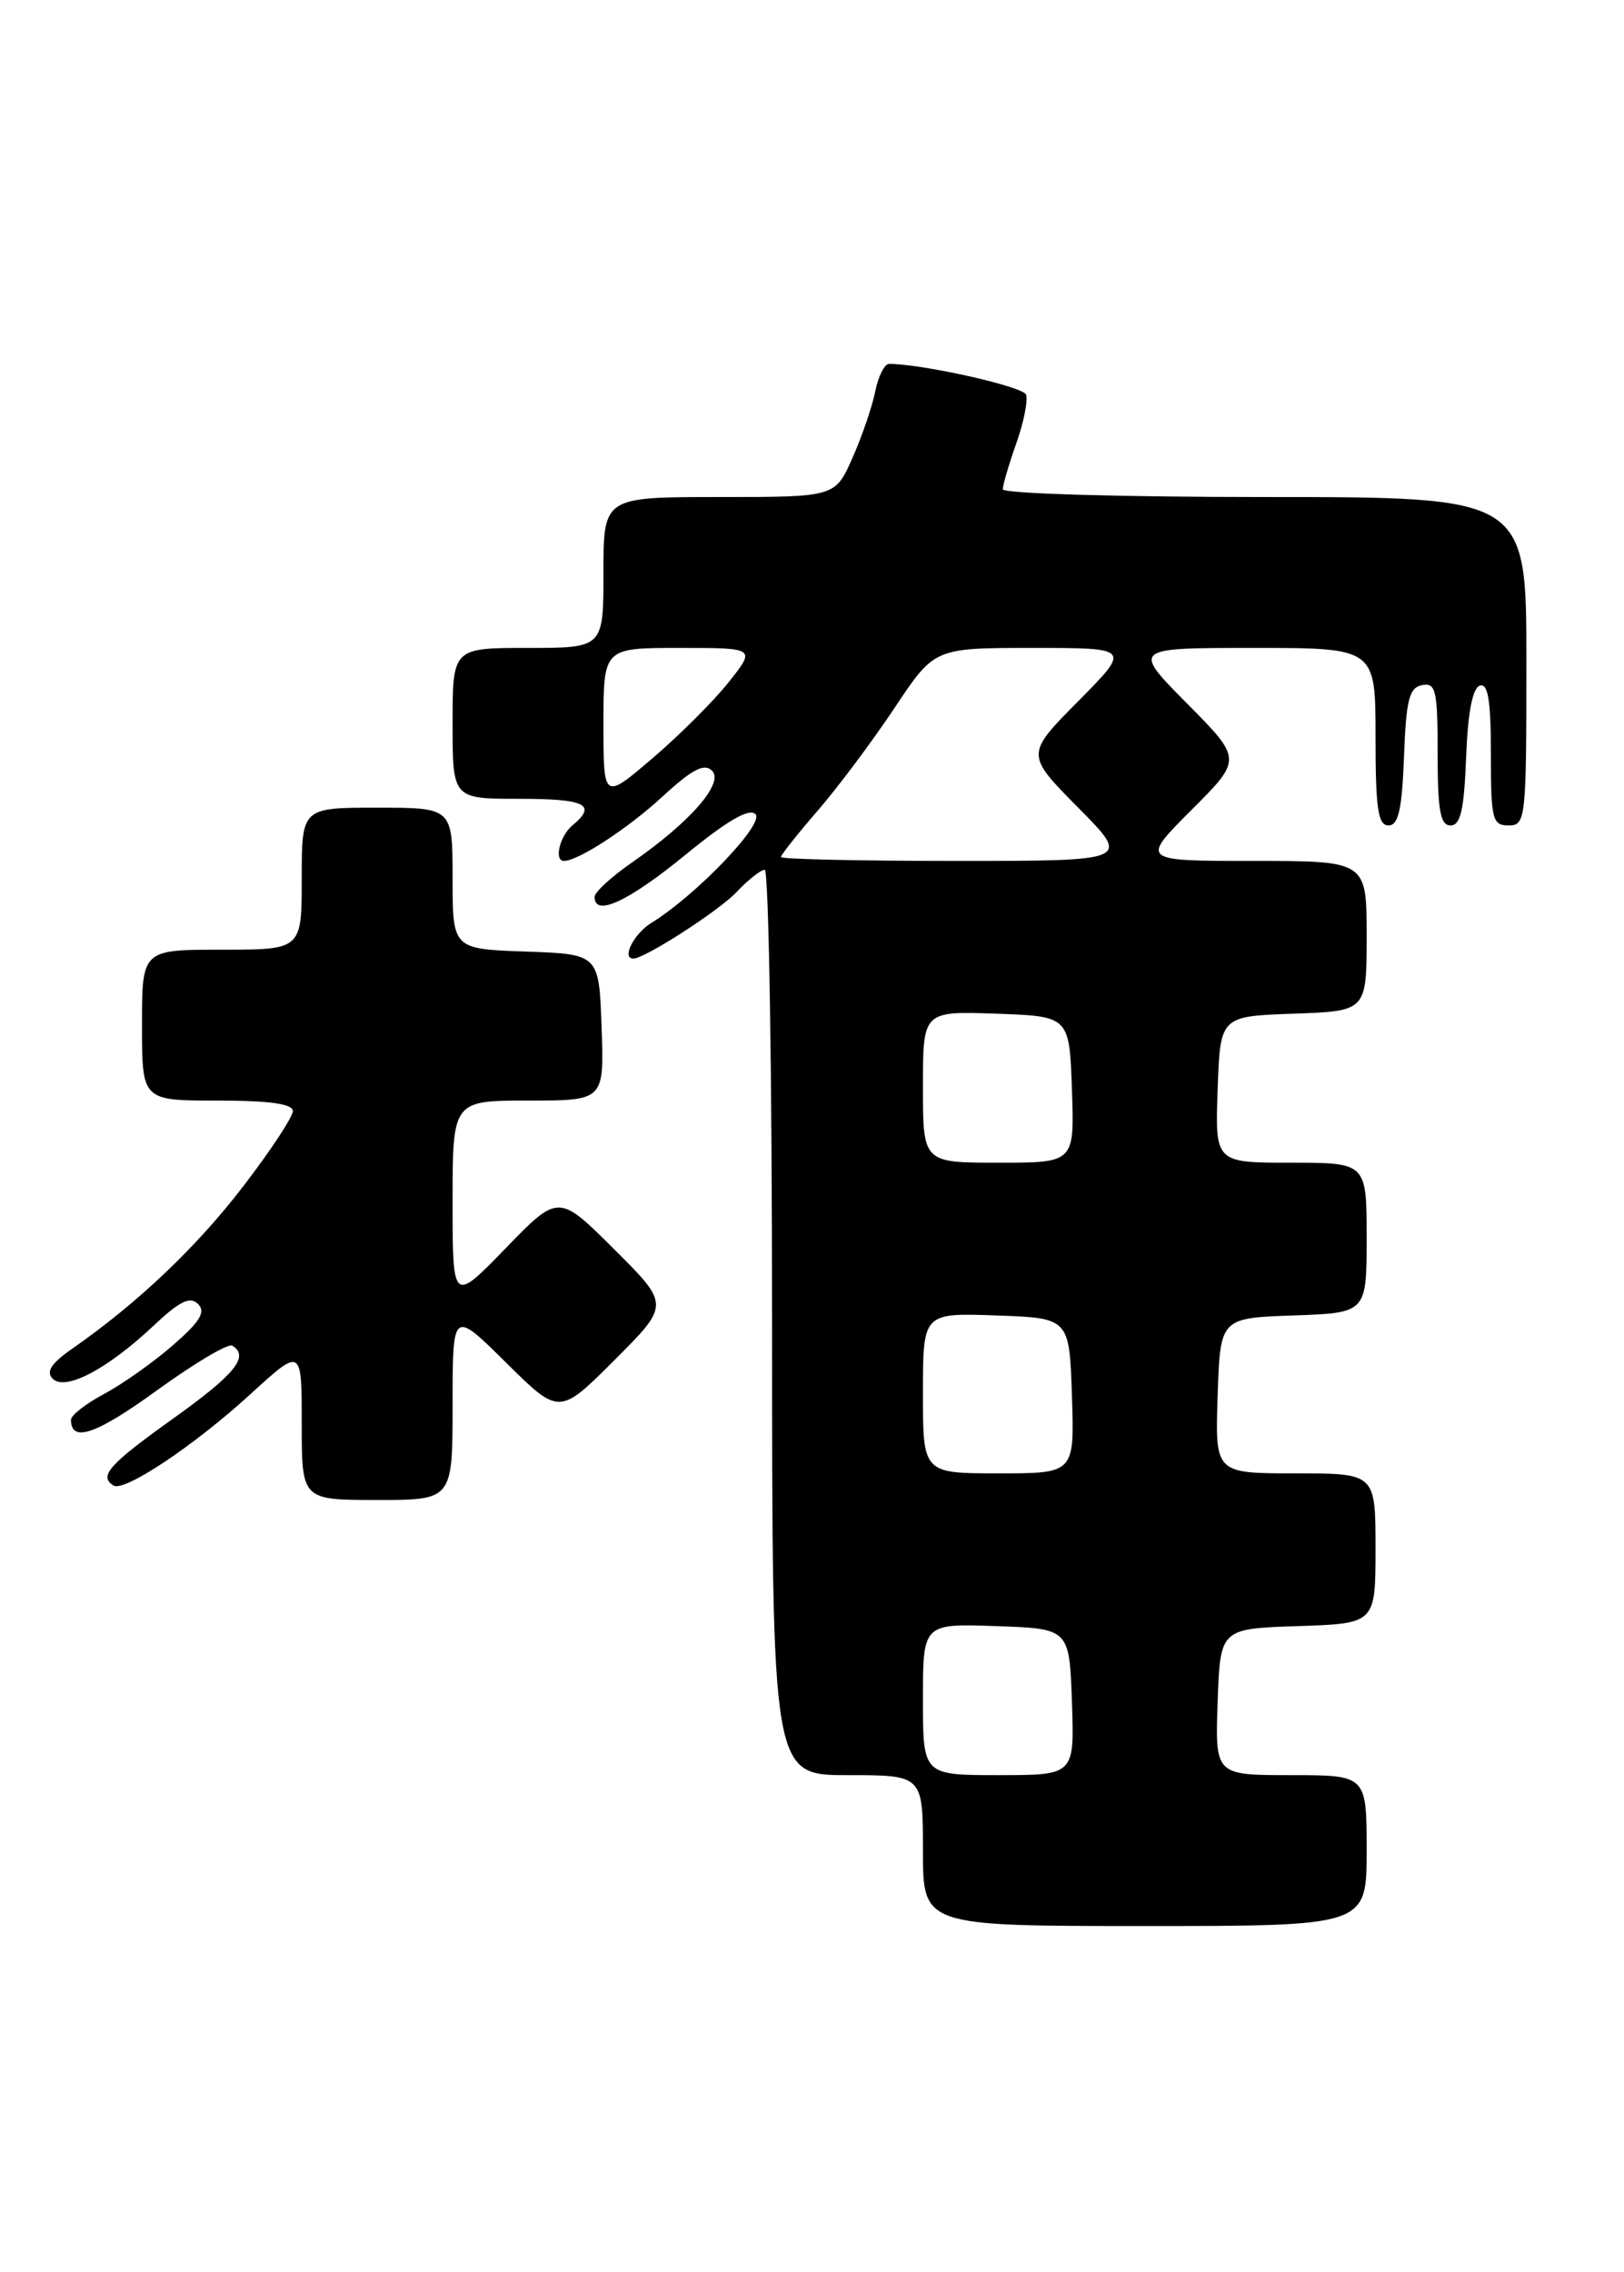 <?xml version="1.0" encoding="UTF-8" standalone="no"?>
<!DOCTYPE svg PUBLIC "-//W3C//DTD SVG 1.1//EN" "http://www.w3.org/Graphics/SVG/1.1/DTD/svg11.dtd" >
<svg xmlns="http://www.w3.org/2000/svg" xmlns:xlink="http://www.w3.org/1999/xlink" version="1.1" viewBox="0 0 183 256">
 <g >
 <path fill="currentColor"
d=" M 154.00 208.50 C 154.00 200.00 154.00 200.00 145.46 200.00 C 136.92 200.00 136.92 200.00 137.21 191.75 C 137.50 183.50 137.50 183.50 146.25 183.21 C 155.00 182.92 155.00 182.92 155.00 174.46 C 155.00 166.00 155.00 166.00 145.96 166.00 C 136.92 166.00 136.92 166.00 137.21 157.25 C 137.50 148.50 137.50 148.50 145.75 148.21 C 154.00 147.92 154.00 147.92 154.00 139.46 C 154.00 131.00 154.00 131.00 145.46 131.00 C 136.92 131.00 136.92 131.00 137.21 122.75 C 137.50 114.50 137.50 114.50 145.75 114.21 C 154.00 113.92 154.00 113.92 154.00 105.46 C 154.00 97.00 154.00 97.00 141.26 97.00 C 128.52 97.00 128.52 97.00 134.25 91.27 C 139.98 85.54 139.98 85.54 133.77 79.27 C 127.56 73.00 127.56 73.00 141.28 73.00 C 155.00 73.00 155.00 73.00 155.00 83.00 C 155.00 91.09 155.28 93.00 156.46 93.00 C 157.58 93.00 157.98 91.24 158.21 85.26 C 158.45 78.82 158.79 77.47 160.25 77.19 C 161.80 76.89 162.00 77.78 162.00 84.93 C 162.00 91.33 162.30 93.00 163.46 93.00 C 164.58 93.00 164.98 91.25 165.21 85.33 C 165.40 80.30 165.93 77.52 166.75 77.25 C 167.68 76.94 168.00 78.90 168.00 84.92 C 168.00 92.33 168.16 93.00 170.00 93.00 C 171.93 93.00 172.00 92.33 172.00 74.50 C 172.00 56.00 172.00 56.00 142.50 56.00 C 126.28 56.00 113.00 55.61 113.00 55.13 C 113.00 54.64 113.69 52.30 114.53 49.92 C 115.37 47.54 115.86 45.08 115.62 44.46 C 115.27 43.54 103.92 41.00 100.18 41.00 C 99.67 41.00 98.97 42.39 98.63 44.09 C 98.29 45.79 97.14 49.16 96.06 51.59 C 94.11 56.00 94.11 56.00 81.06 56.00 C 68.00 56.00 68.00 56.00 68.00 64.50 C 68.00 73.00 68.00 73.00 59.50 73.00 C 51.00 73.00 51.00 73.00 51.00 81.50 C 51.00 90.00 51.00 90.00 58.50 90.00 C 66.00 90.00 67.32 90.66 64.50 93.00 C 63.07 94.19 62.40 97.00 63.55 97.00 C 65.15 97.00 70.76 93.34 74.65 89.75 C 78.00 86.67 79.36 85.96 80.23 86.83 C 81.62 88.22 77.81 92.59 71.25 97.15 C 68.91 98.77 67.00 100.52 67.00 101.05 C 67.00 103.34 70.77 101.59 77.19 96.35 C 81.95 92.45 84.42 91.02 85.13 91.73 C 86.19 92.79 78.46 100.86 73.40 103.98 C 71.42 105.20 70.01 108.00 71.37 108.00 C 72.66 108.00 81.00 102.62 82.98 100.53 C 84.28 99.14 85.72 98.00 86.17 98.00 C 86.63 98.00 87.00 120.95 87.00 149.00 C 87.00 200.00 87.00 200.00 95.50 200.00 C 104.00 200.00 104.00 200.00 104.00 208.50 C 104.00 217.00 104.00 217.00 129.00 217.00 C 154.00 217.00 154.00 217.00 154.00 208.50 Z  M 51.00 158.28 C 51.00 147.56 51.00 147.56 57.01 153.51 C 63.02 159.46 63.02 159.46 69.25 153.23 C 75.48 147.00 75.48 147.00 69.21 140.75 C 62.93 134.50 62.93 134.50 56.97 140.65 C 51.00 146.80 51.00 146.80 51.00 135.40 C 51.00 124.00 51.00 124.00 59.54 124.00 C 68.08 124.00 68.08 124.00 67.79 115.75 C 67.50 107.50 67.50 107.50 59.25 107.21 C 51.00 106.92 51.00 106.92 51.00 98.96 C 51.00 91.00 51.00 91.00 42.50 91.00 C 34.00 91.00 34.00 91.00 34.00 99.00 C 34.00 107.00 34.00 107.00 25.00 107.00 C 16.00 107.00 16.00 107.00 16.00 115.50 C 16.00 124.00 16.00 124.00 24.50 124.00 C 30.37 124.00 33.00 124.37 33.00 125.18 C 33.00 125.83 30.51 129.62 27.46 133.59 C 22.20 140.46 15.53 146.81 8.17 151.93 C 5.76 153.61 5.15 154.55 5.94 155.34 C 7.36 156.76 12.12 154.25 17.32 149.35 C 20.25 146.59 21.42 146.02 22.32 146.92 C 23.21 147.81 22.55 148.90 19.49 151.56 C 17.30 153.47 13.81 155.94 11.75 157.04 C 9.69 158.14 8.00 159.45 8.00 159.96 C 8.00 162.59 10.82 161.63 17.71 156.63 C 21.91 153.59 25.72 151.33 26.17 151.61 C 28.14 152.82 26.51 154.83 19.48 159.85 C 12.27 165.00 11.10 166.32 12.79 167.37 C 14.01 168.13 21.89 162.87 28.25 157.05 C 34.00 151.80 34.00 151.80 34.00 160.40 C 34.00 169.00 34.00 169.00 42.50 169.00 C 51.00 169.00 51.00 169.00 51.00 158.28 Z  M 104.00 191.46 C 104.00 182.92 104.00 182.92 112.25 183.21 C 120.50 183.50 120.50 183.50 120.79 191.75 C 121.08 200.00 121.08 200.00 112.54 200.00 C 104.00 200.00 104.00 200.00 104.00 191.46 Z  M 104.00 156.96 C 104.00 147.92 104.00 147.92 112.25 148.21 C 120.50 148.50 120.50 148.50 120.79 157.25 C 121.08 166.00 121.08 166.00 112.54 166.00 C 104.00 166.00 104.00 166.00 104.00 156.96 Z  M 104.00 122.46 C 104.00 113.92 104.00 113.92 112.25 114.21 C 120.50 114.50 120.50 114.50 120.79 122.75 C 121.08 131.00 121.08 131.00 112.54 131.00 C 104.00 131.00 104.00 131.00 104.00 122.46 Z  M 88.00 96.56 C 88.00 96.32 89.86 93.97 92.14 91.34 C 94.42 88.71 98.31 83.50 100.79 79.78 C 105.29 73.00 105.29 73.00 116.37 73.00 C 127.44 73.00 127.44 73.00 121.50 79.00 C 115.56 85.00 115.56 85.00 121.50 91.00 C 127.44 97.00 127.44 97.00 107.72 97.00 C 96.87 97.00 88.00 96.80 88.00 96.56 Z  M 68.00 81.58 C 68.00 73.00 68.00 73.00 76.58 73.00 C 85.17 73.00 85.17 73.00 82.12 76.85 C 80.45 78.96 76.58 82.82 73.54 85.42 C 68.00 90.15 68.00 90.15 68.00 81.58 Z "/>
</g>
</svg>